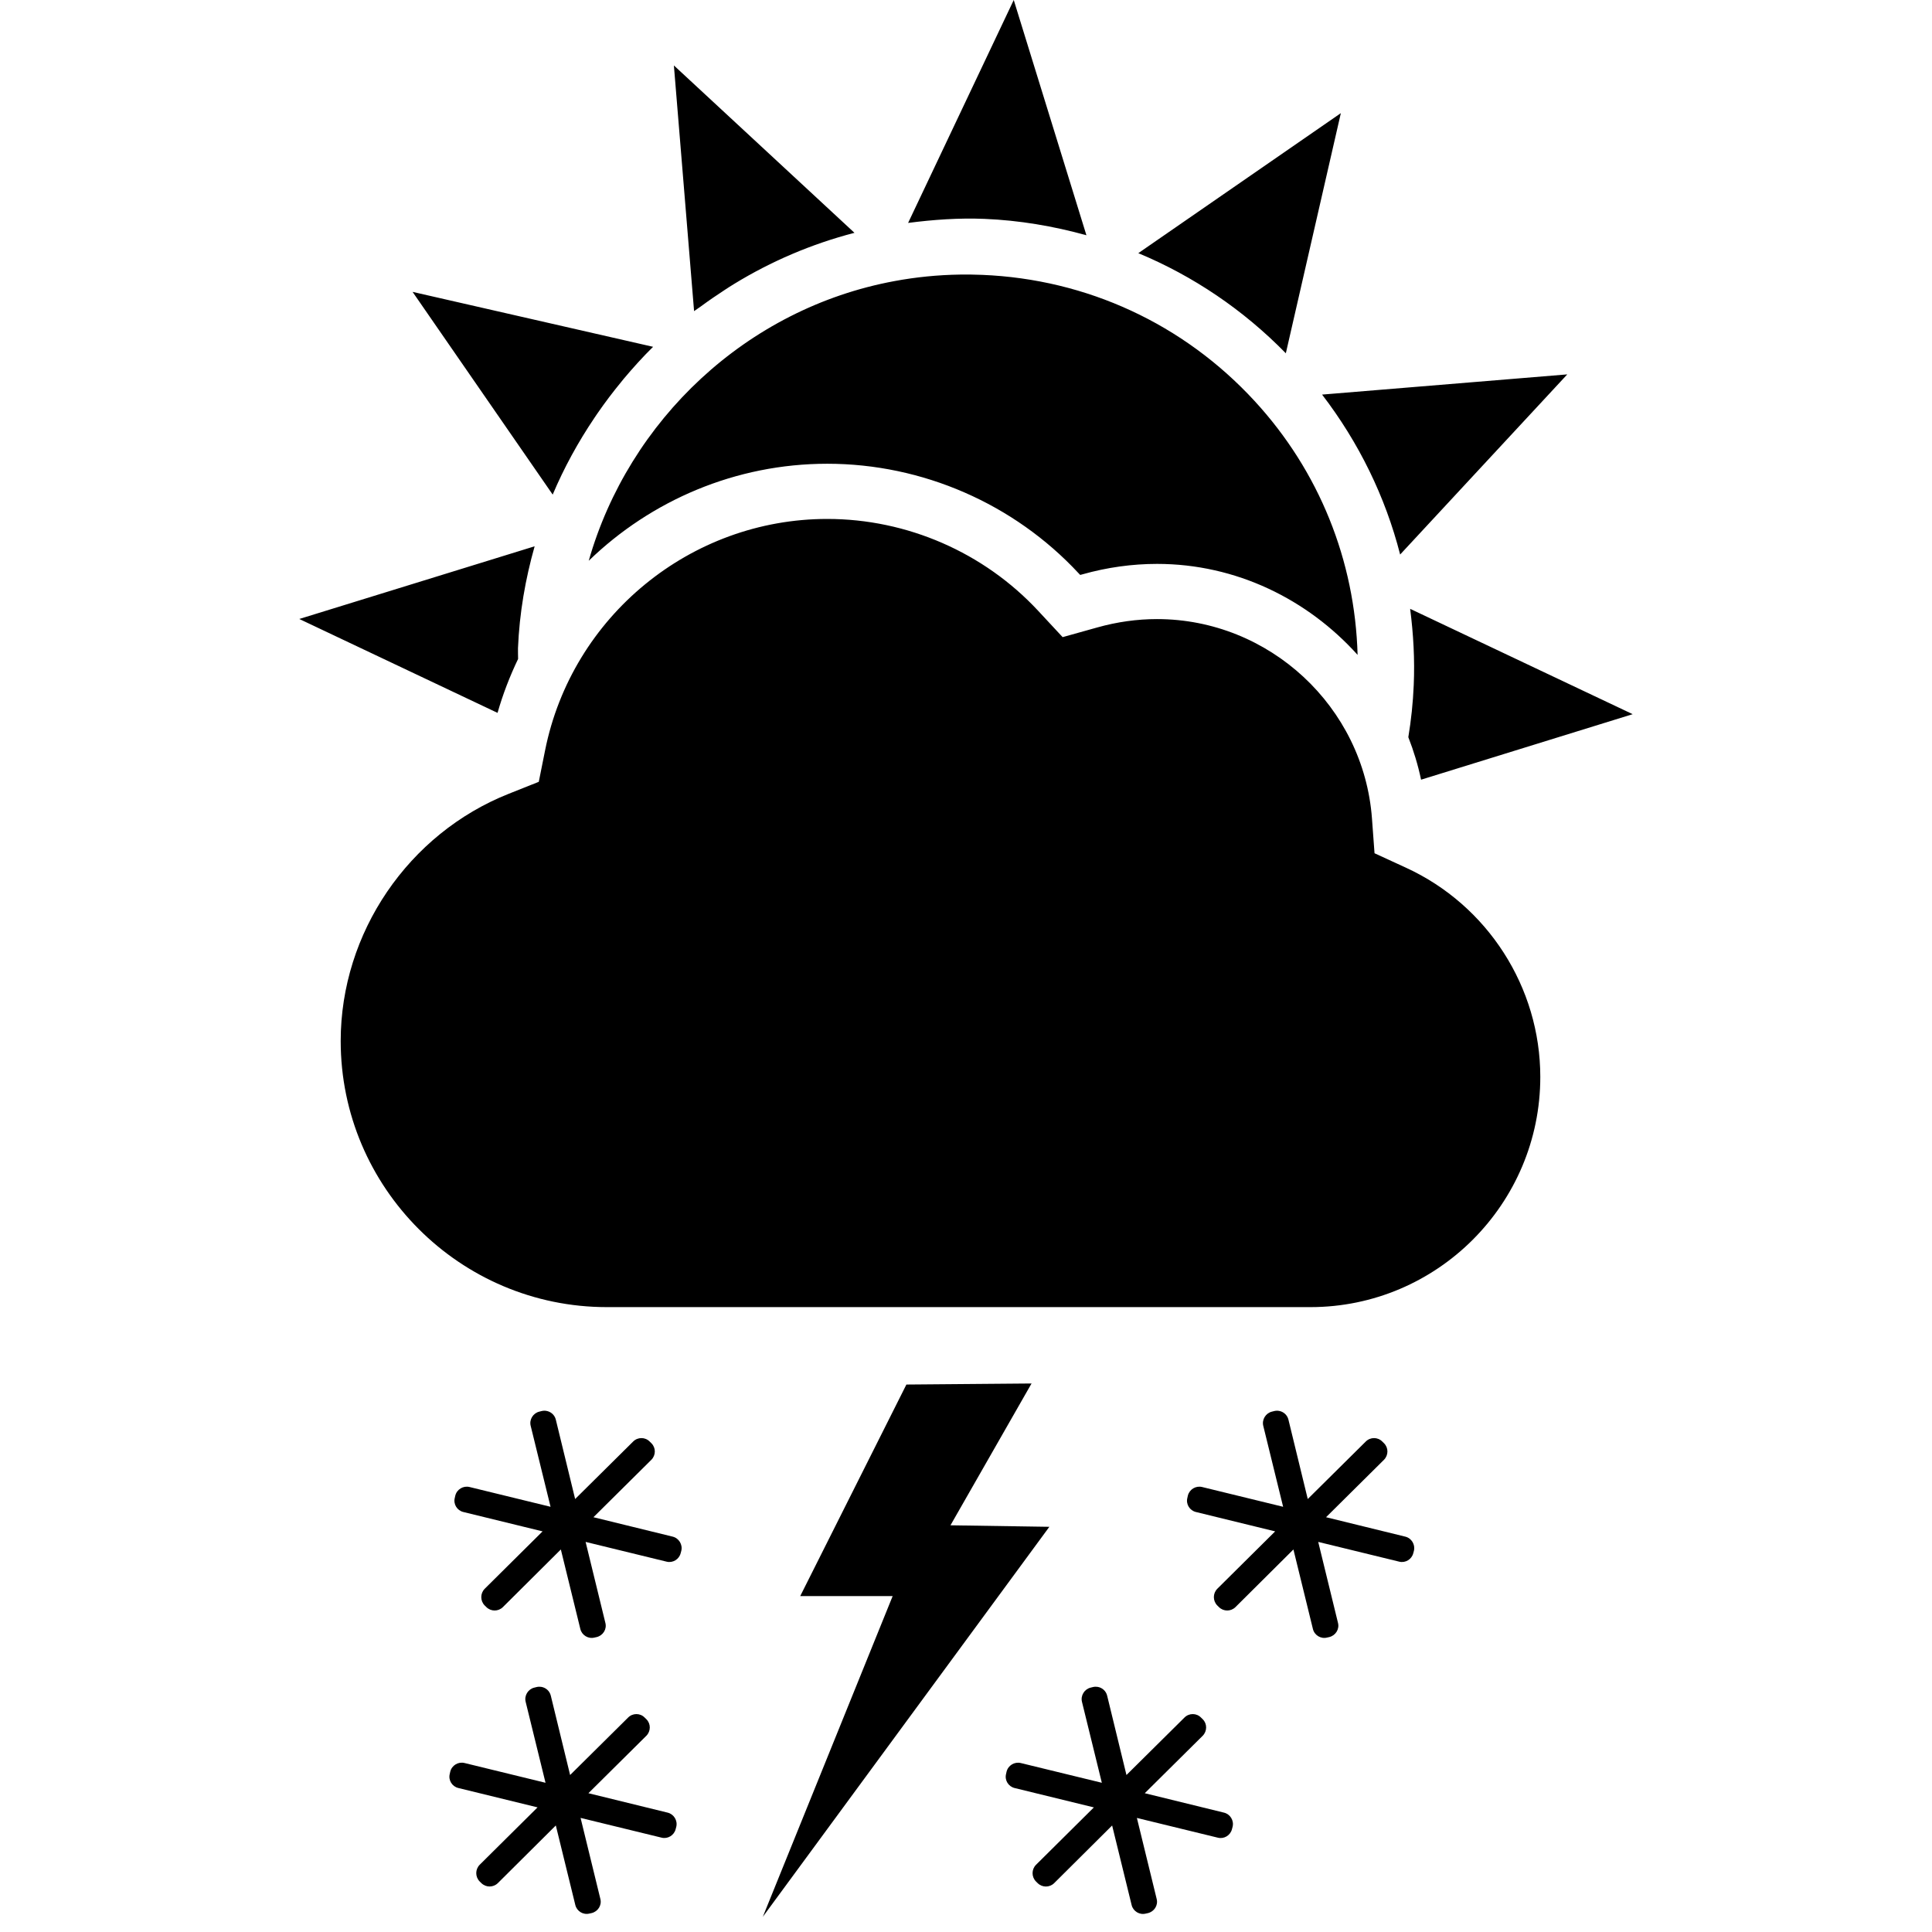 <?xml version="1.0" encoding="UTF-8" standalone="no"?>
<svg
   width="1000"
   height="1000"
   viewBox="0 0 1000 1000"
   version="1.1"
   id="svg1845"
   xmlns="http://www.w3.org/2000/svg"
   xmlns:svg="http://www.w3.org/2000/svg">
  <defs
     id="defs1849" />
  <path
     id="path1836"
     d="M 524.711 0 L 470.035 115.383 C 483.129 113.691 496.328 112.746 509.562 113.289 C 527.656 114.035 545.273 117.055 562.328 121.762 L 524.711 0 z M 348.801 33.871 L 359.254 161.035 C 360.418 160.164 361.691 159.418 362.816 158.562 C 366.855 155.582 371 152.746 375.219 150 C 376.781 148.98 378.363 147.945 379.965 146.98 C 399.09 135.273 420.02 126.273 442.273 120.508 L 348.801 33.871 z M 694.02 58.562 L 589.184 131.035 C 617.582 142.855 643.473 160.289 665.547 182.855 L 694.02 58.562 z M 496.924 142.119 C 485.465 142.287 474.077 143.418 462.965 145.492 C 386.418 159.656 325.492 217.473 304.727 290.254 C 337 258.98 380.836 240.035 428.199 240.035 C 477.383 240.035 524.801 260.672 558.273 296.711 L 559.109 297.582 L 560.273 297.273 C 573.02 293.672 586.02 291.871 598.871 291.871 C 639.926 291.871 676.855 310.273 702.691 338.965 C 701.328 290.09 682.816 243.891 649.398 207.582 C 612.656 167.672 562.582 144.492 508.398 142.273 C 504.571 142.114 500.743 142.063 496.924 142.119 z M 213.547 151.074 L 286.074 256 C 291.965 242.055 299.238 228.801 307.672 216.289 C 308.184 215.547 308.656 214.816 309.145 214.109 C 313.055 208.438 317.199 202.945 321.582 197.637 C 321.98 197.164 322.344 196.656 322.746 196.184 C 327.602 190.418 332.656 184.801 338.035 179.508 L 213.547 151.074 z M 811.219 193.781 L 684.309 204.238 C 703.383 229.109 717.074 257.164 724.711 287.02 L 811.219 193.781 z M 428.184 268.602 C 357.492 268.602 296.035 318.98 282.129 388.418 L 278.871 404.672 L 263.438 410.816 C 211.344 431.453 176.344 482.891 176.344 538.816 C 176.344 614.746 238.164 676.562 314.109 676.562 L 678.254 676.562 C 743.871 676.562 797.254 623.109 797.254 557.398 C 797.254 511.055 770.02 468.582 727.816 449.164 L 711.453 441.637 L 710.129 423.656 C 705.836 365.781 656.965 320.438 598.836 320.438 C 588.582 320.438 578.199 321.891 567.965 324.762 L 550.02 329.781 L 537.344 316.145 C 509.254 285.926 469.473 268.602 428.184 268.602 z M 276.727 282.762 L 154.91 320.383 L 257.527 368.98 C 260.289 359.289 263.891 349.98 268.164 341.074 C 268.184 339.199 268.035 337.363 268.109 335.473 C 268.855 317.344 271.926 299.727 276.727 282.762 z M 729.891 315.129 C 731.562 328.109 732.328 341.273 731.746 354.602 C 731.363 363.727 730.418 372.691 728.945 381.562 C 731.727 388.656 733.945 395.965 735.547 403.562 L 845.074 369.656 L 729.891 315.129 z M 533.926 716.09 L 469.145 716.637 L 414.184 826.145 L 462.035 826.145 L 394.836 992.129 L 543.145 790.273 L 491.965 789.492 L 533.926 716.09 z M 282.75 730.264 C 281.967 730.138 281.146 730.163 280.328 730.363 L 279.164 730.656 C 275.926 731.418 273.871 734.781 274.672 737.98 L 284.965 779.91 L 243.02 769.672 C 239.801 768.891 236.473 770.855 235.656 774.129 L 235.398 775.289 C 234.547 778.582 236.617 781.855 239.855 782.617 L 280.836 792.637 L 250.891 822.344 C 248.527 824.727 248.527 828.562 250.836 830.945 L 251.711 831.801 C 254.09 834.184 257.891 834.184 260.273 831.855 L 290.289 802 L 300.383 843.164 C 301.164 846.398 304.473 848.418 307.691 847.602 L 308.855 847.344 C 312.145 846.527 314.184 843.254 313.344 840.02 L 303.109 798.09 L 345.02 808.309 C 348.238 809.129 351.547 807.09 352.328 803.871 L 352.637 802.711 C 353.438 799.473 351.383 796.145 348.184 795.363 L 307.164 785.309 L 337.164 755.562 C 339.492 753.199 339.547 749.383 337.164 747.02 L 336.289 746.164 C 333.965 743.762 330.109 743.762 327.746 746.109 L 297.691 775.891 L 287.691 734.801 C 287.105 732.372 285.098 730.64 282.75 730.264 z M 661.949 730.264 C 661.167 730.138 660.346 730.163 659.527 730.363 L 658.363 730.656 C 655.129 731.418 653.074 734.781 653.855 737.98 L 664.145 779.91 L 622.199 769.672 C 618.98 768.891 615.656 770.855 614.836 774.129 L 614.582 775.289 C 613.727 778.582 615.801 781.855 619.035 782.617 L 660.02 792.637 L 630.074 822.344 C 627.711 824.727 627.711 828.562 630.02 830.945 L 630.891 831.801 C 633.273 834.184 637.074 834.184 639.453 831.855 L 669.473 802 L 679.562 843.164 C 680.344 846.398 683.656 848.418 686.871 847.602 L 688.035 847.344 C 691.328 846.527 693.363 843.254 692.547 840.02 L 682.309 798.09 L 724.219 808.309 C 727.438 809.129 730.746 807.09 731.527 803.871 L 731.836 802.711 C 732.637 799.473 730.602 796.145 727.383 795.363 L 686.363 785.309 L 716.363 755.562 C 718.691 753.199 718.746 749.383 716.363 747.02 L 715.492 746.164 C 713.164 743.762 709.309 743.762 706.945 746.109 L 676.891 775.891 L 666.891 734.801 C 666.305 732.372 664.297 730.64 661.949 730.264 z M 280.148 873.119 C 279.366 872.994 278.545 873.019 277.727 873.219 L 276.562 873.508 C 273.328 874.273 271.273 877.637 272.074 880.836 L 282.363 922.762 L 240.418 912.527 C 237.199 911.746 233.871 913.711 233.055 916.98 L 232.801 918.145 C 231.945 921.438 234.02 924.711 237.254 925.473 L 278.238 935.492 L 248.289 965.199 C 245.926 967.582 245.926 971.418 248.238 973.801 L 249.109 974.656 C 251.492 977.035 255.289 977.035 257.672 974.711 L 287.691 944.855 L 297.781 986.02 C 298.562 989.254 301.871 991.273 305.09 990.453 L 306.254 990.199 C 309.547 989.383 311.582 986.109 310.746 982.871 L 300.508 940.945 L 342.418 951.164 C 345.637 951.98 348.945 949.945 349.727 946.727 L 350.035 945.562 C 350.836 942.328 348.801 939 345.582 938.219 L 304.562 928.164 L 334.562 898.418 C 336.891 896.055 336.945 892.238 334.562 889.871 L 333.691 889.02 C 331.363 886.617 327.508 886.617 325.145 888.965 L 295.09 918.746 L 285.09 877.656 C 284.504 875.228 282.497 873.496 280.148 873.119 z M 568.113 873.119 C 567.331 872.994 566.51 873.019 565.691 873.219 L 564.527 873.508 C 561.289 874.273 559.238 877.637 560.02 880.836 L 570.309 922.762 L 528.363 912.547 C 525.145 911.762 521.816 913.727 521 917 L 520.746 918.164 C 519.891 921.453 521.965 924.727 525.199 925.492 L 566.184 935.508 L 536.238 965.219 C 533.871 967.602 533.871 971.438 536.184 973.816 L 537.055 974.672 C 539.438 977.055 543.238 977.055 545.617 974.727 L 575.637 944.871 L 585.727 986.035 C 586.508 989.273 589.816 991.289 593.035 990.473 L 594.199 990.219 C 597.492 989.398 599.527 986.129 598.691 982.891 L 588.453 940.965 L 630.363 951.184 C 633.582 952 636.891 949.965 637.672 946.746 L 637.98 945.582 C 638.816 942.328 636.762 939 633.547 938.219 L 592.527 928.164 L 622.527 898.418 C 624.855 896.055 624.91 892.238 622.527 889.871 L 621.656 889.02 C 619.328 886.617 615.473 886.617 613.109 888.965 L 583.055 918.746 L 573.055 877.656 C 572.469 875.228 570.461 873.496 568.113 873.119 z " />
</svg>
